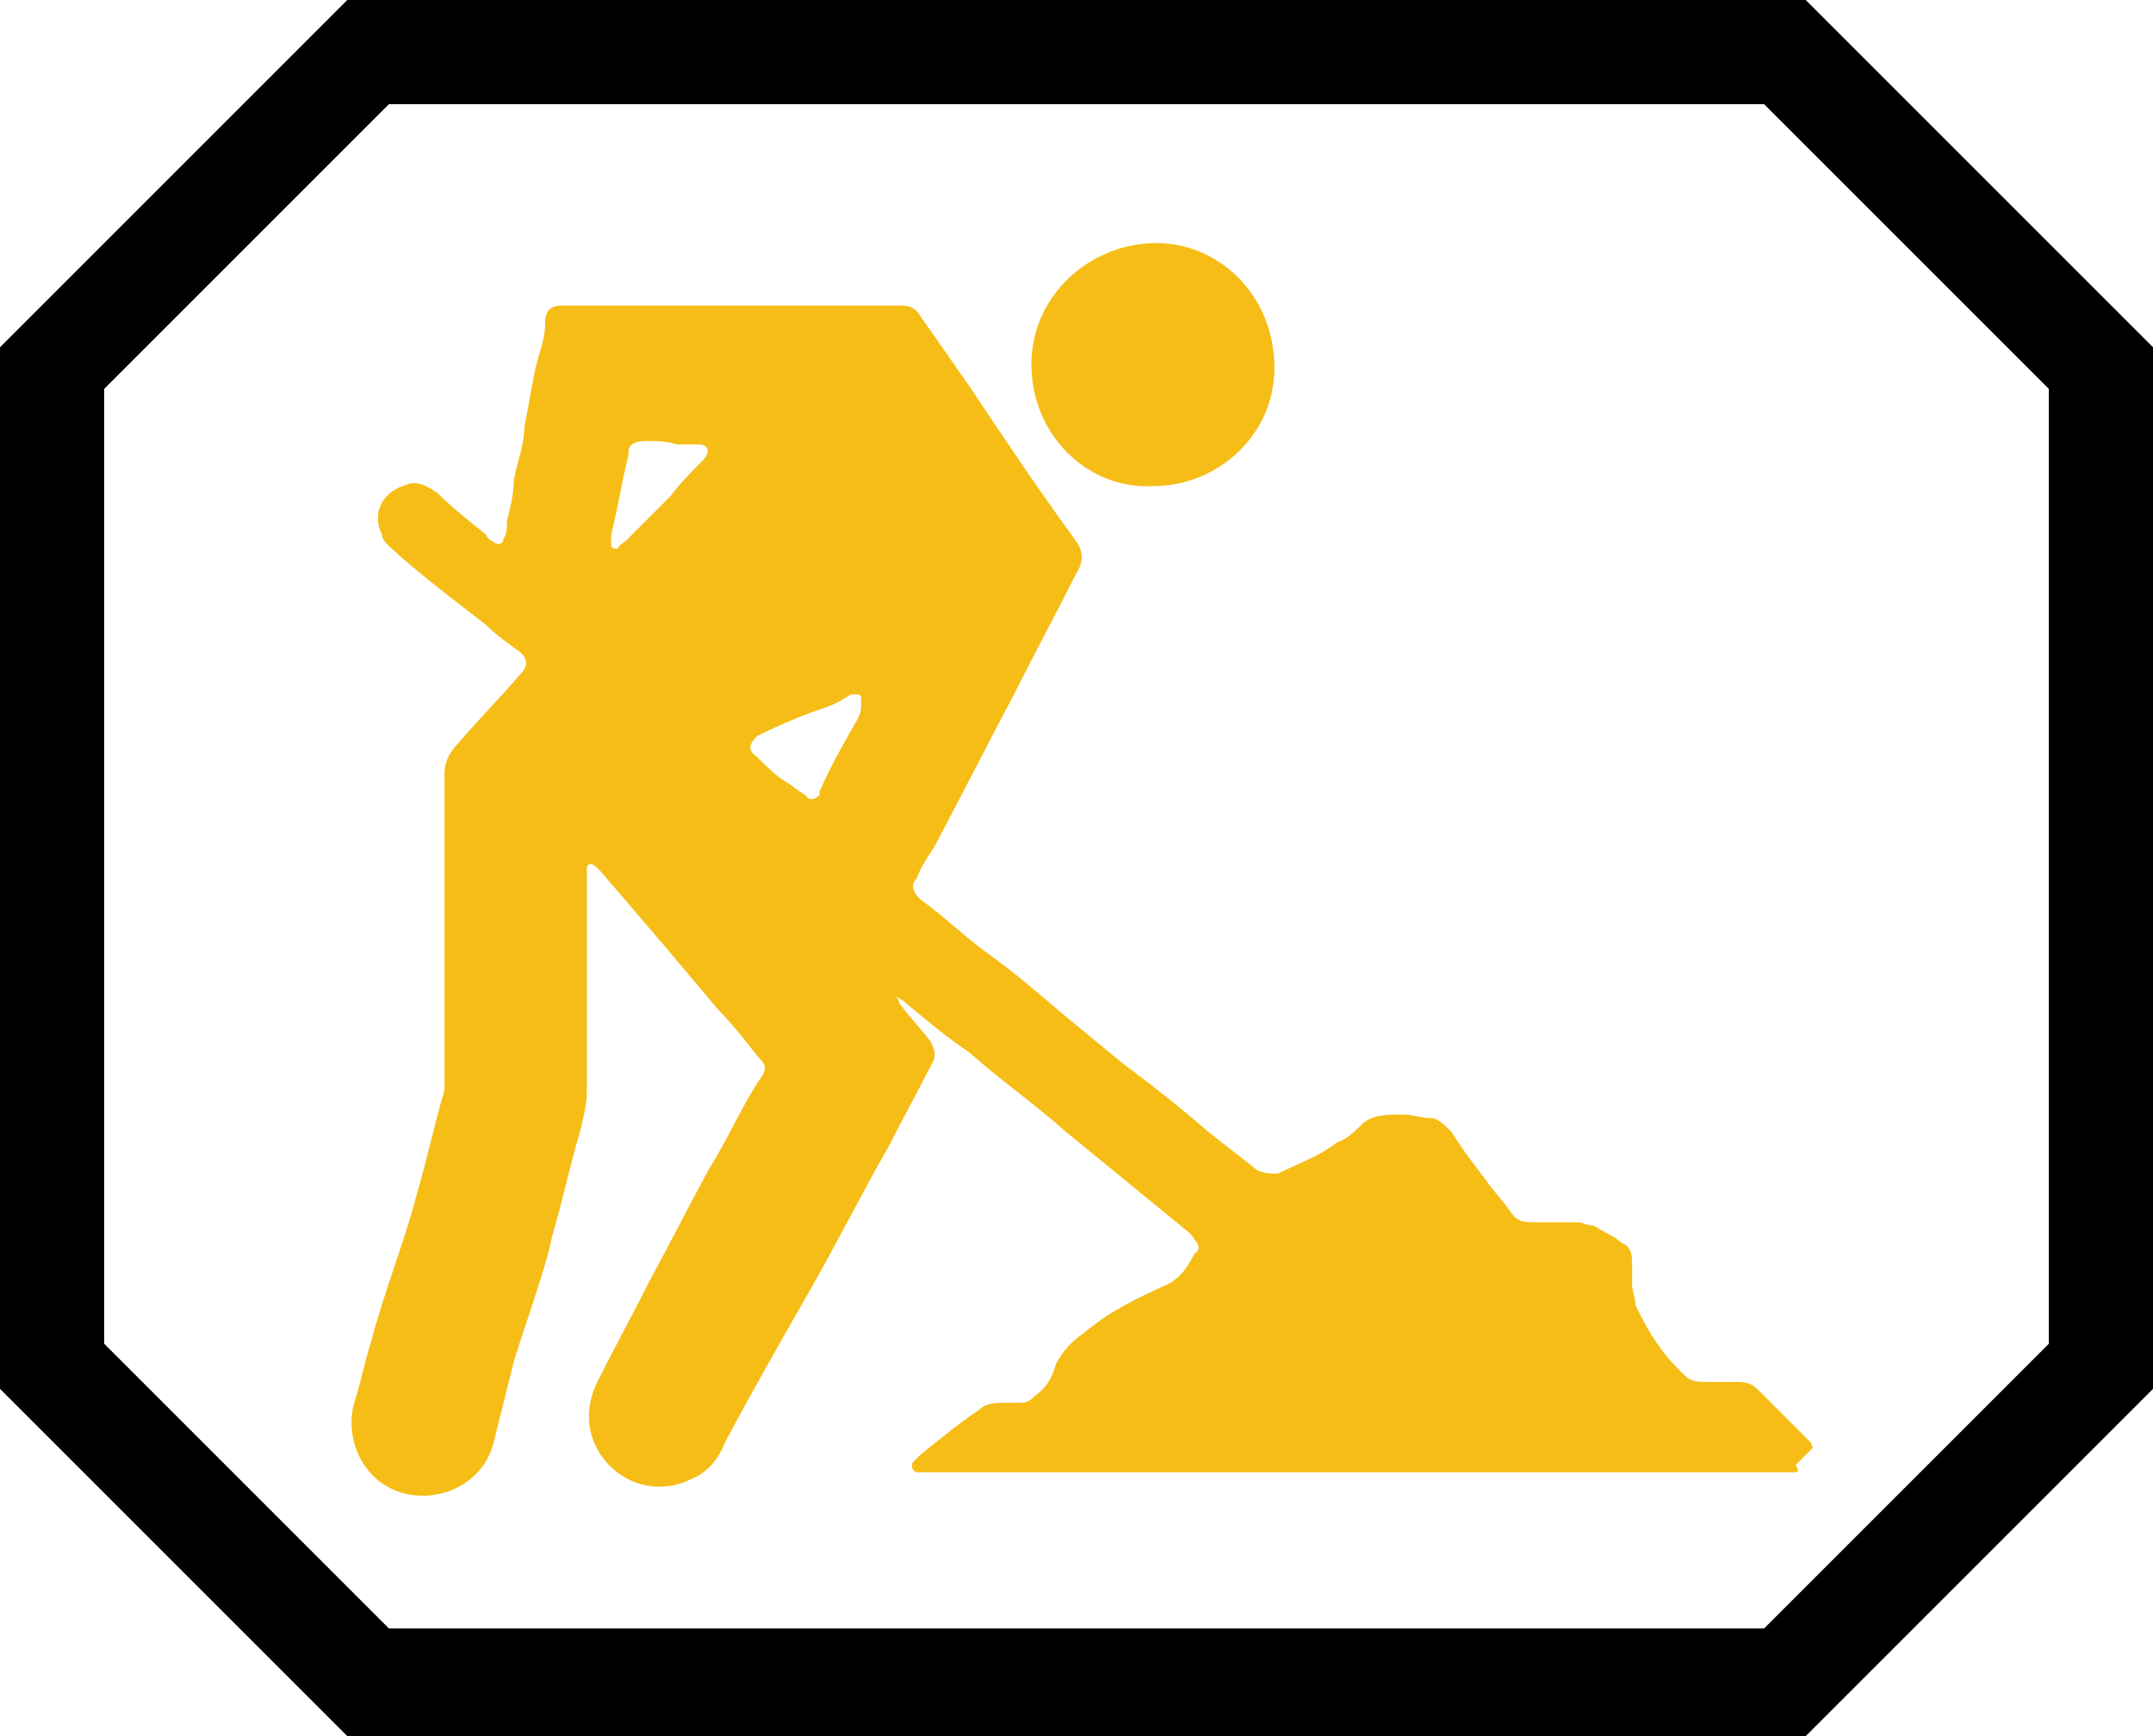 <?xml version="1.0" encoding="UTF-8" standalone="no"?>
<svg
   id="Layer_1"
   version="1.1"
   viewBox="0 0 62 50"
   sodipodi:docname="bbh005_b.svg"
   width="62"
   height="50"
   inkscape:version="1.3.2 (091e20e, 2023-11-25, custom)"
   xmlns:inkscape="http://www.inkscape.org/namespaces/inkscape"
   xmlns:sodipodi="http://sodipodi.sourceforge.net/DTD/sodipodi-0.dtd"
   xmlns="http://www.w3.org/2000/svg"
   xmlns:svg="http://www.w3.org/2000/svg"
   xmlns:c2pa="http://c2pa.org/manifest">
  <sodipodi:namedview
     id="namedview3"
     pagecolor="#ffffff"
     bordercolor="#000000"
     borderopacity="0.25"
     inkscape:showpageshadow="2"
     inkscape:pageopacity="0.0"
     inkscape:pagecheckerboard="0"
     inkscape:deskcolor="#d1d1d1"
     inkscape:zoom="36.38"
     inkscape:cx="31.006047"
     inkscape:cy="25"
     inkscape:window-width="3840"
     inkscape:window-height="2054"
     inkscape:window-x="2869"
     inkscape:window-y="-11"
     inkscape:window-maximized="1"
     inkscape:current-layer="Layer_1" />
  <!-- Generator: Adobe Illustrator 29.3.1, SVG Export Plug-In . SVG Version: 2.1.0 Build 151)  -->
  <defs
     id="defs1">
    <style
       id="style1">
      .st0 {
        fill: #f6bd16;
      }
    </style>
  </defs>
  <path
     d="m 50.8,3 8.2,8.2 v 27.5 l -8.2,8.2 H 11.2 L 3,38.7 V 11.2 L 11.2,3 H 50.7 M 52,0 H 10 L 0,10 V 40 L 10,50 H 52 L 62,40 V 10 Z"
     id="path1" />
  <g
     id="g3">
    <path
       class="st0"
       d="m 52.2,41.7 c 0,0 0,-0.1 -0.1,-0.2 -0.5,-0.5 -1,-1 -1.5,-1.5 -0.2,-0.2 -0.4,-0.2 -0.7,-0.2 -0.3,0 -0.5,0 -0.8,0 -0.2,0 -0.4,0 -0.6,-0.2 C 48.3,39.4 48,39.1 47.8,38.8 47.5,38.4 47.3,38 47.1,37.6 47.1,37.4 47,37.2 47,37 c 0,-0.2 0,-0.4 0,-0.6 0,-0.2 0,-0.5 -0.3,-0.6 -0.2,-0.2 -0.5,-0.3 -0.8,-0.5 -0.2,0 -0.3,-0.1 -0.5,-0.1 -0.4,0 -0.8,0 -1.2,0 -0.3,0 -0.5,0 -0.7,-0.3 -0.2,-0.3 -0.5,-0.6 -0.7,-0.9 -0.3,-0.4 -0.7,-0.9 -1,-1.4 -0.2,-0.2 -0.4,-0.4 -0.6,-0.4 -0.3,0 -0.5,-0.1 -0.8,-0.1 -0.5,0 -0.9,0 -1.2,0.3 -0.2,0.2 -0.4,0.4 -0.7,0.5 -0.5,0.4 -1.1,0.6 -1.7,0.9 -0.2,0 -0.4,0 -0.6,-0.1 -0.5,-0.4 -0.9,-0.7 -1.4,-1.1 -0.8,-0.7 -1.7,-1.4 -2.5,-2 -0.6,-0.5 -1.1,-0.9 -1.7,-1.4 -0.7,-0.6 -1.4,-1.2 -2.1,-1.7 -0.7,-0.5 -1.3,-1.1 -2,-1.6 -0.2,-0.2 -0.3,-0.4 -0.1,-0.6 0.1,-0.3 0.3,-0.6 0.5,-0.9 0.8,-1.5 1.5,-2.9 2.3,-4.4 0.6,-1.2 1.2,-2.3 1.8,-3.5 0.2,-0.3 0.2,-0.6 0,-0.9 -1.1,-1.5 -2.1,-3 -3.1,-4.5 C 27.4,10.4 27,9.8 26.5,9.1 26.4,8.9 26.2,8.8 26,8.8 c -0.1,0 -0.2,0 -0.3,0 -3.1,0 -6.2,0 -9.2,0 -0.1,0 -0.2,0 -0.3,0 -0.3,0 -0.5,0.1 -0.5,0.5 0,0.5 -0.2,0.9 -0.3,1.4 -0.1,0.5 -0.2,1.1 -0.3,1.6 0,0.5 -0.2,1 -0.3,1.5 0,0.4 -0.1,0.8 -0.2,1.2 0,0.2 0,0.4 -0.1,0.5 0,0.2 -0.2,0.2 -0.3,0.1 0,0 -0.2,-0.1 -0.2,-0.2 C 13.5,15 13,14.6 12.6,14.2 12.3,14 12,13.8 11.6,14 11,14.2 10.7,14.8 11,15.4 c 0,0.2 0.3,0.4 0.5,0.6 0.8,0.7 1.6,1.3 2.5,2 0.3,0.3 0.6,0.5 1,0.8 0.2,0.2 0.2,0.4 0,0.6 -0.6,0.7 -1.2,1.3 -1.8,2 -0.3,0.3 -0.4,0.6 -0.4,0.9 0,1.1 0,2.3 0,3.4 0,0.9 0,1.9 0,2.8 0,0.7 0,1.4 0,2.1 0,0.3 0,0.5 0,0.8 -0.3,1 -0.5,2 -0.8,3 -0.3,1.2 -1,3 -1.3,4.2 -0.2,0.6 -0.3,1.2 -0.5,1.8 v 0 c 0,0 0,0 0,0 -0.3,1.1 0.3,2.3 1.4,2.6 1.1,0.3 2.3,-0.3 2.6,-1.4 0,0 0,0 0,0 0.2,-0.8 0.4,-1.6 0.6,-2.4 0.3,-1 0.9,-2.6 1.1,-3.6 0.3,-1 0.5,-2 0.8,-3 0.1,-0.4 0.2,-0.8 0.2,-1.2 0,-0.4 0,-0.8 0,-1.2 0,-0.6 0,-1.1 0,-1.7 0,-0.3 0,-0.6 0,-0.8 0,-0.4 0,-0.8 0,-1.2 0,-0.4 0,-0.8 0,-1.3 0,0 0,-0.1 0,-0.2 0,-0.1 0.1,-0.2 0.3,0 0,0 0,0 0.1,0.1 0.6,0.7 1.2,1.4 1.8,2.1 0.5,0.6 1.1,1.3 1.6,1.9 0.4,0.4 0.7,0.8 1.1,1.3 0.3,0.3 0.3,0.4 0,0.8 -0.5,0.8 -0.9,1.7 -1.4,2.5 -0.6,1.1 -1.1,2.1 -1.7,3.2 -0.5,1 -1,1.9 -1.5,2.9 -0.2,0.4 -0.3,0.9 -0.2,1.4 0.3,1.3 1.7,2 2.9,1.4 0.5,-0.2 0.8,-0.6 1,-1.1 0.8,-1.5 1.6,-2.9 2.4,-4.3 0.8,-1.4 1.5,-2.8 2.3,-4.2 0.4,-0.8 0.8,-1.5 1.2,-2.3 0.2,-0.3 0.1,-0.5 0,-0.7 -0.3,-0.4 -0.6,-0.7 -0.9,-1.1 0,0 0,-0.1 -0.1,-0.2 0,0 0,0 0,0 0,0 0,0 0,0 0,0 0.2,0.1 0.3,0.2 0.6,0.5 1.2,1 1.8,1.4 0.9,0.8 1.9,1.5 2.8,2.3 1.1,0.9 2.2,1.8 3.3,2.7 0.1,0.1 0.3,0.2 0.4,0.4 0.1,0.1 0.2,0.3 0,0.4 -0.2,0.4 -0.4,0.7 -0.8,0.9 -0.9,0.4 -1.7,0.8 -2.4,1.4 -0.3,0.2 -0.6,0.5 -0.8,0.9 -0.1,0.4 -0.3,0.7 -0.6,0.9 -0.1,0.1 -0.2,0.2 -0.4,0.2 -0.2,0 -0.3,0 -0.5,0 -0.2,0 -0.5,0 -0.7,0.2 -0.6,0.4 -1.2,0.9 -1.7,1.3 0,0 -0.1,0.1 -0.2,0.2 -0.1,0.1 0,0.3 0.1,0.3 0,0 0.2,0 0.3,0 8.3,0 16.6,0 24.8,0 8.2,0 0,0 0,0 0,0 0.2,0 0.2,0 0.1,0 0.1,-0.1 0,-0.2 z m -32,-28.4 c -0.3,0.3 -0.6,0.6 -0.9,1 -0.4,0.4 -0.9,0.9 -1.3,1.3 0,0 -0.2,0.1 -0.2,0.2 -0.1,0 -0.2,0 -0.2,-0.1 0,-0.1 0,-0.2 0,-0.3 0.2,-0.8 0.3,-1.5 0.5,-2.3 0,0 0,0 0,-0.1 0,-0.2 0.2,-0.3 0.5,-0.3 0.3,0 0.6,0 0.9,0.1 0.2,0 0.4,0 0.6,0 0.3,0 0.4,0.2 0.1,0.5 z m 4.6,7 c 0,0.1 0,0.2 -0.1,0.4 -0.4,0.7 -0.8,1.4 -1.1,2.1 0,0 0,0.1 0,0.1 -0.1,0.1 -0.3,0.2 -0.4,0 -0.2,-0.1 -0.4,-0.3 -0.6,-0.4 -0.3,-0.2 -0.5,-0.4 -0.8,-0.7 -0.3,-0.2 -0.2,-0.4 0,-0.6 0.6,-0.3 1.3,-0.6 1.9,-0.8 0.3,-0.1 0.5,-0.2 0.8,-0.4 0,0 0.1,0 0.1,0 0.2,0 0.2,0 0.2,0.2 z"
       id="path2" />
    <path
       class="st0"
       d="m 33.2,14 c 1.9,0 3.5,-1.5 3.5,-3.4 0,-2.1 -1.6,-3.6 -3.4,-3.6 -1.9,0 -3.6,1.5 -3.6,3.5 0,2 1.6,3.6 3.5,3.5 z"
       id="path3" />
  </g>
</svg>
